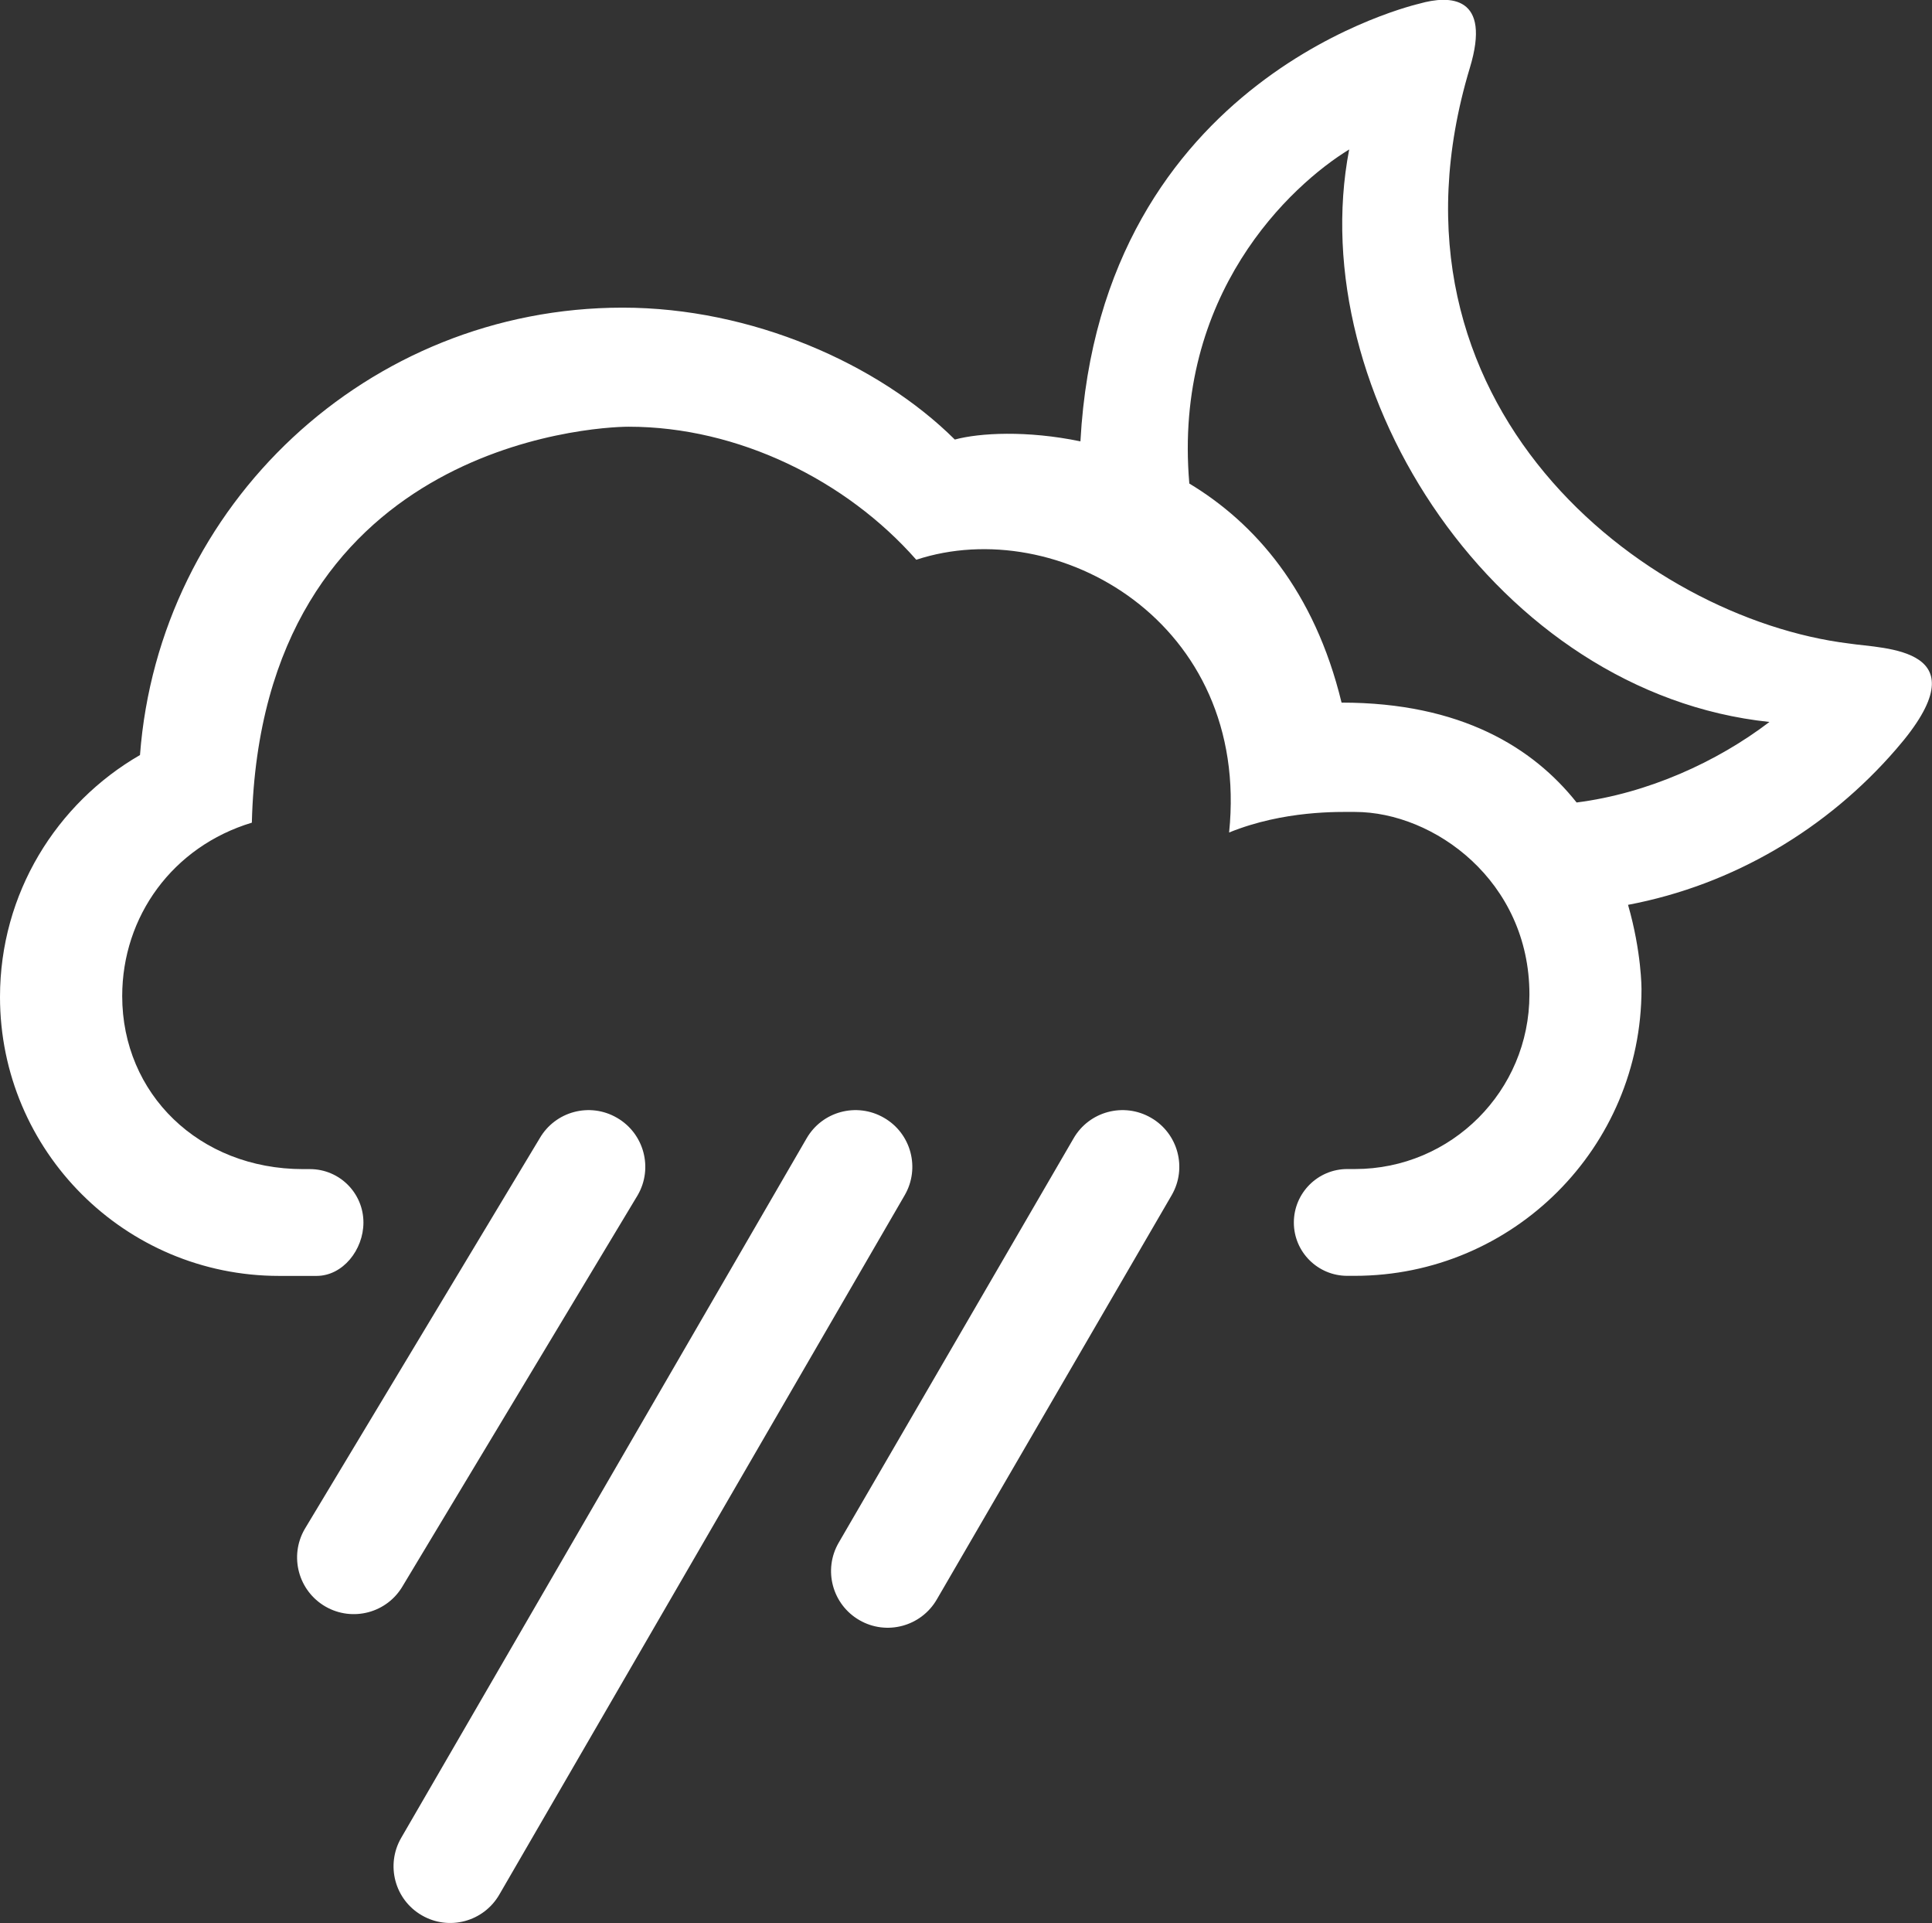 <?xml version="1.0" encoding="iso-8859-1"?>
<!-- Generator: Adobe Illustrator 15.0.0, SVG Export Plug-In . SVG Version: 6.00 Build 0)  -->
<!DOCTYPE svg PUBLIC "-//W3C//DTD SVG 1.1//EN" "http://www.w3.org/Graphics/SVG/1.1/DTD/svg11.dtd">
<svg version="1.1" id="Layer_1" xmlns="http://www.w3.org/2000/svg" xmlns:xlink="http://www.w3.org/1999/xlink" x="0px" y="0px"
	 width="50.938px" height="50.693px" viewBox="0 0 50.938 50.693" style="enable-background:new 0 0 50.938 50.693;"
	 xml:space="preserve">
<rect x="0" y="0" width="50.938" height="50.693" fill="#333333" stroke="none"/>
<g id="_x33_3">
	<path style="fill:#ffffff;" d="M28.486,11.635c-1.412-0.293-2.658-0.224-3.312-0.048c-2.016-2.003-5.366-3.477-8.756-3.477
		c-6.723,0-12.229,5.198-12.727,11.794C1.488,21.176,0,23.554,0,26.281c0,4.062,3.295,7.354,7.357,7.354h0.99
		c0.692,0,1.235-0.688,1.235-1.407c0-0.777-0.631-1.408-1.408-1.408H7.994c-2.748,0-4.772-1.988-4.772-4.561
		c0-2.101,1.332-3.943,3.418-4.572c0.248-9.929,8.969-10.438,9.938-10.438c2.881,0,5.74,1.414,7.58,3.507
		c3.719-1.223,8.816,1.646,8.248,7.19c1.451-0.589,2.902-0.542,3.318-0.542c2.084,0,4.6,1.822,4.6,4.813
		c0,2.541-2.059,4.601-4.6,4.601h-0.203c-0.777,0-1.408,0.633-1.408,1.41c0,0.776,0.631,1.405,1.408,1.405h0.196
		c4.177,0,7.562-3.385,7.562-7.561c0,0,0.004-0.973-0.355-2.219c2.779-0.525,5.259-2.009,7.068-4.102
		c2.354-2.702-0.33-2.644-1.242-2.787c-5.393-0.662-12.676-6.279-9.998-15.171c0.58-1.907-0.522-1.929-1.332-1.696
		C37.422,0.101,29.012,1.966,28.486,11.635z M35.572,3.94c-1.236,6.406,3.9,14.337,11.08,15.092
		c-1.381,1.053-3.211,1.885-5.084,2.123c-1.142-1.438-3.039-2.633-6.197-2.633c-0.717-2.954-2.291-4.737-4.014-5.775
		C30.926,7.76,34.029,4.885,35.572,3.94z"/>
	<g>
		<path style="fill:#ffffff;" d="M16.814,31.505c0.412-0.713,0.166-1.628-0.549-2.039c-0.714-0.414-1.627-0.17-2.039,0.547
			L8.033,40.31c-0.412,0.715-0.168,1.627,0.547,2.041c0.715,0.412,1.629,0.168,2.041-0.547L16.814,31.505z"/>
		<path style="fill:#ffffff;" d="M23.854,31.505c0.412-0.713,0.168-1.628-0.549-2.039c-0.716-0.414-1.63-0.17-2.041,0.547
			L10.576,48.452c-0.412,0.715-0.168,1.629,0.547,2.04c0.715,0.414,1.627,0.168,2.041-0.546L23.854,31.505z"/>
		<path style="fill:#ffffff;" d="M30.893,31.505c0.412-0.713,0.168-1.628-0.547-2.039c-0.716-0.414-1.632-0.17-2.043,0.547
			l-6.191,10.656c-0.414,0.715-0.168,1.629,0.547,2.041c0.713,0.412,1.627,0.168,2.041-0.547L30.893,31.505z"/>
	</g>
</g>
</svg>
